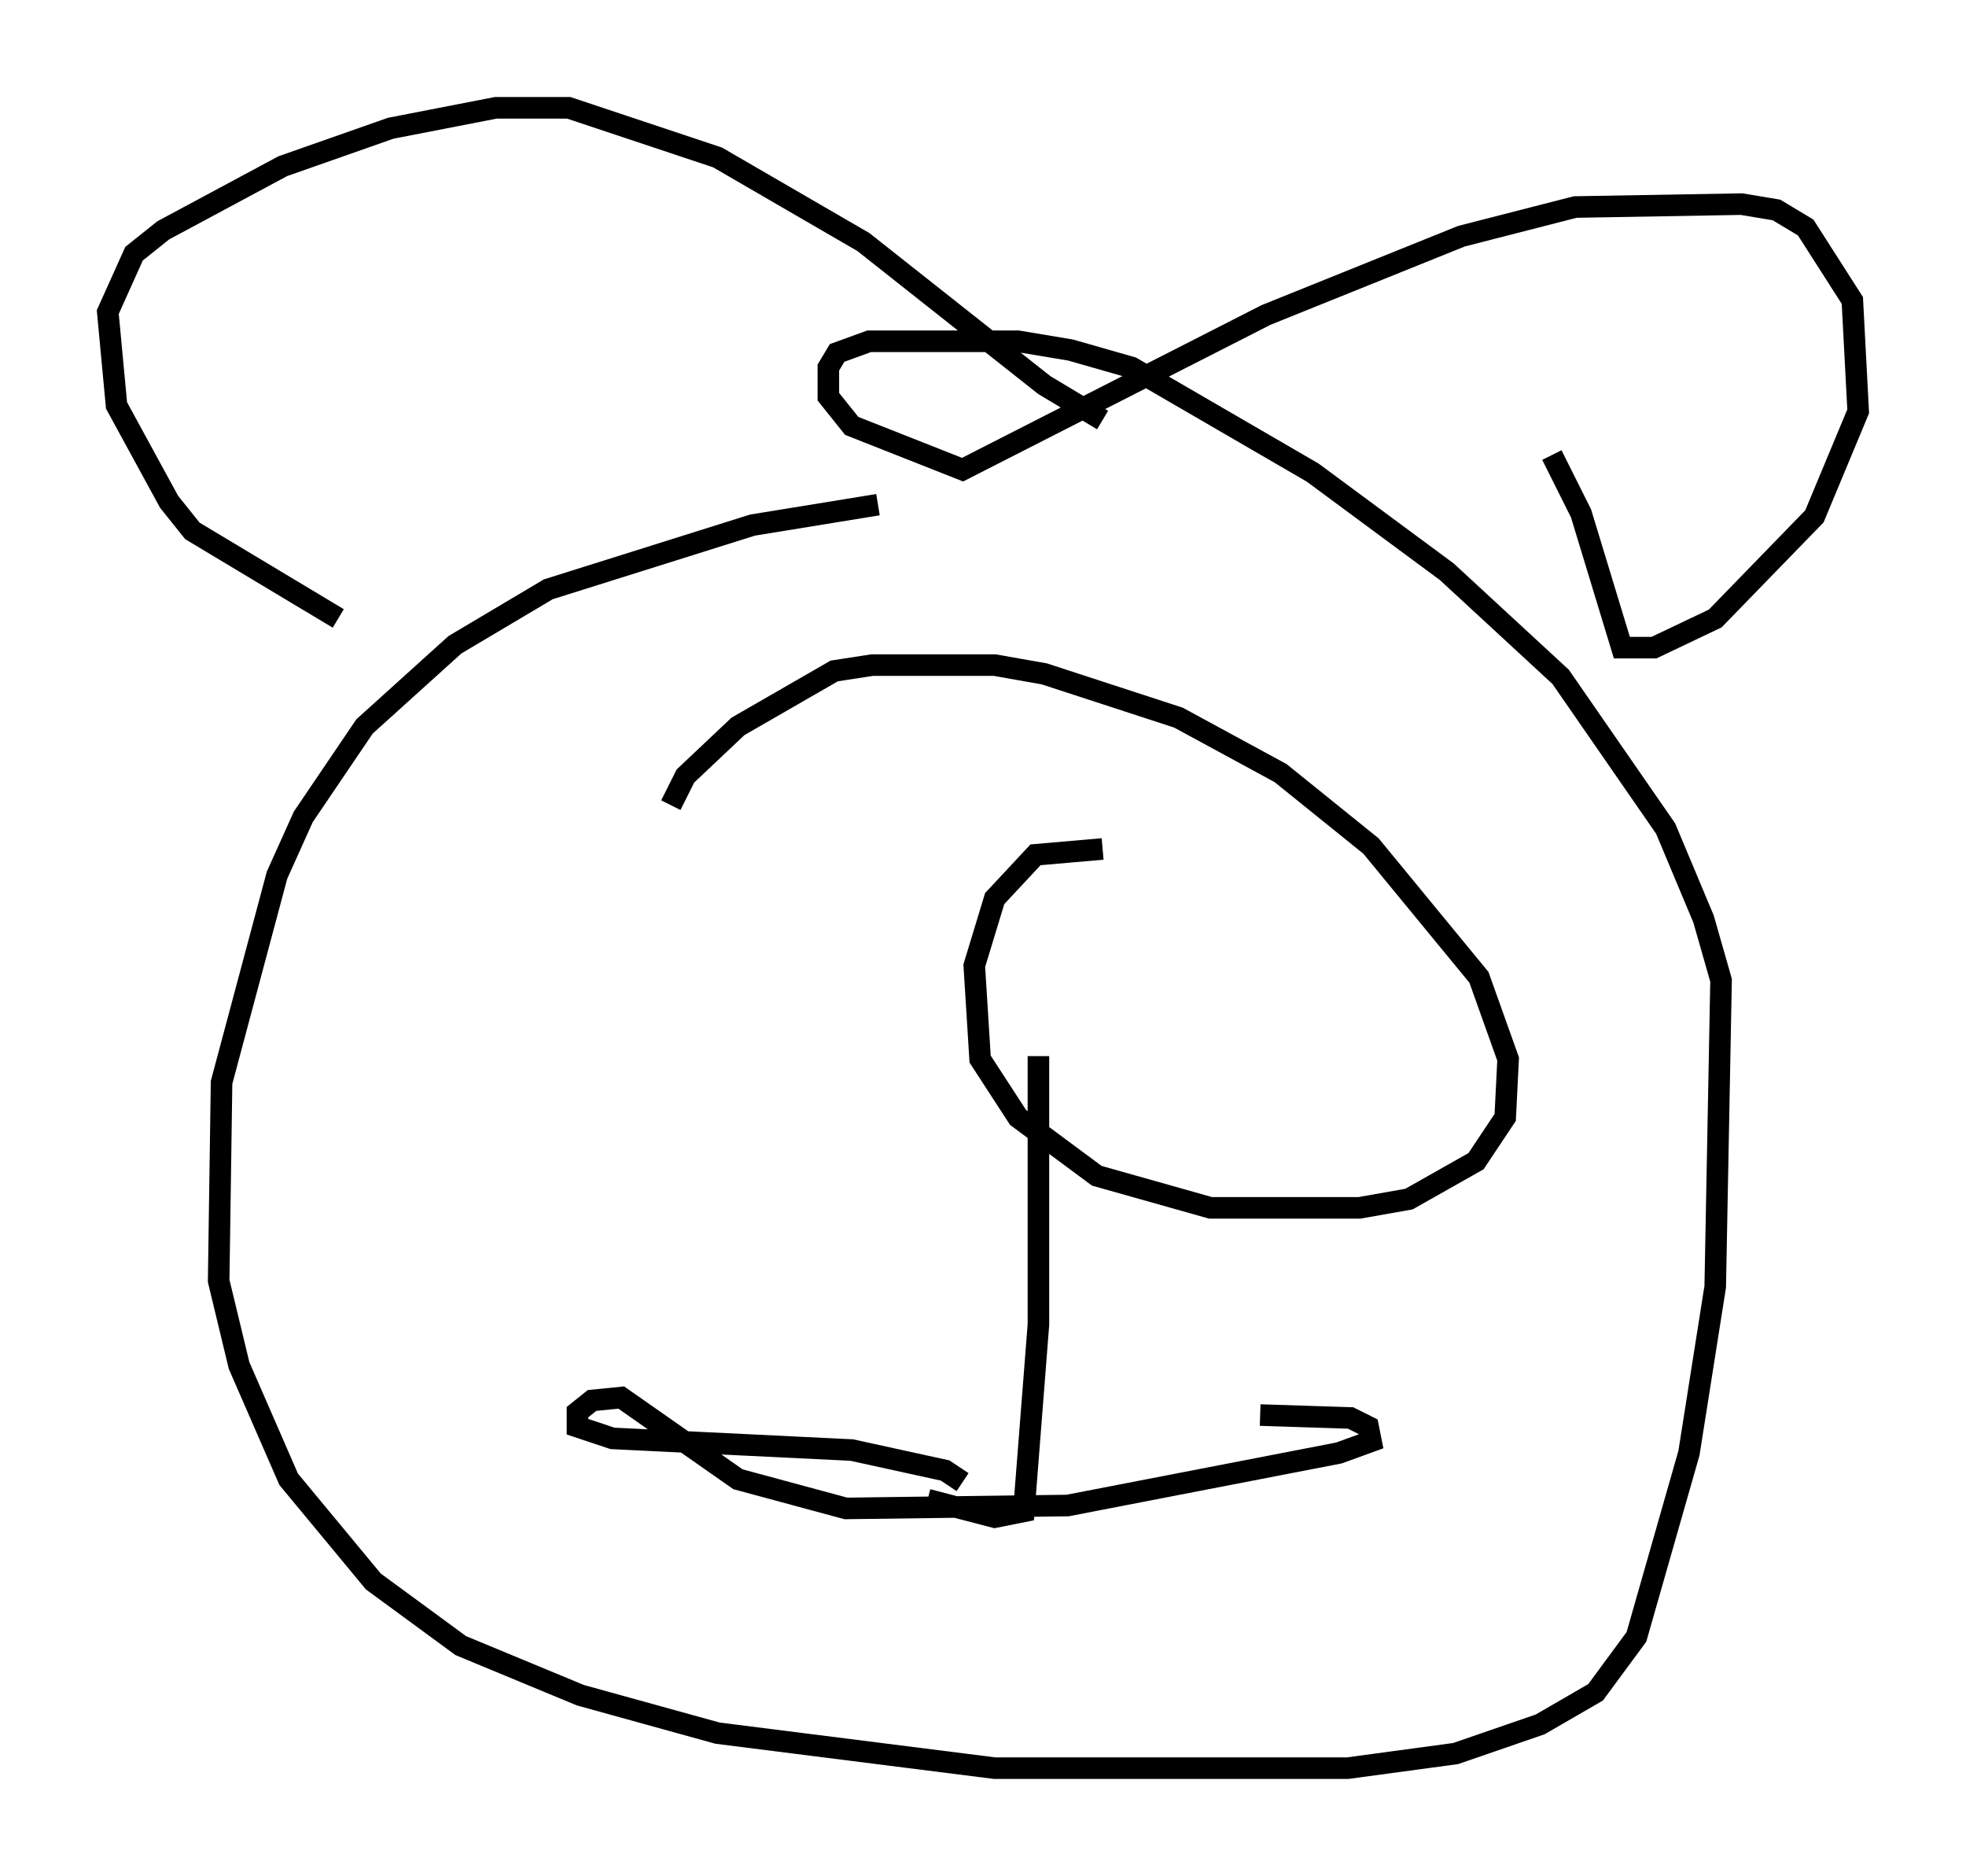 <?xml version="1.0" encoding="utf-8" ?>
<svg baseProfile="full" height="86.995" version="1.1" width="91.19" xmlns="http://www.w3.org/2000/svg" xmlns:ev="http://www.w3.org/2001/xml-events" xmlns:xlink="http://www.w3.org/1999/xlink"><defs /><rect fill="white" height="86.995" width="91.19" x="0" y="0" /><path d="M46.272, 23.403 m-5.548, 0.0 l-5.819, 0.947 -9.472, 2.977 l-4.33, 2.571 -4.195, 3.789 l-2.842, 4.195 -1.218, 2.706 l-2.571, 9.607 -0.135, 9.202 l0.947, 3.924 2.3, 5.277 l3.924, 4.736 4.059, 2.977 l5.548, 2.3 6.36, 1.759 l12.855, 1.624 16.373, 0.0 l5.007, -0.677 3.924, -1.353 l2.571, -1.488 1.894, -2.571 l2.436, -8.525 1.218, -7.713 l0.271, -14.208 -0.812, -2.842 l-1.759, -4.195 -4.871, -7.036 l-5.277, -4.871 -6.225, -4.601 l-8.39, -4.871 -2.842, -0.812 l-2.436, -0.406 -6.901, 0.0 l-1.488, 0.541 -0.406, 0.677 l0.0, 1.353 1.083, 1.353 l5.142, 2.03 14.073, -7.172 l9.066, -3.654 5.277, -1.353 l7.713, -0.135 1.624, 0.271 l1.353, 0.812 2.165, 3.383 l0.271, 5.142 -2.03, 4.871 l-4.601, 4.736 -2.842, 1.353 l-1.488, 0.0 -1.894, -6.225 l-1.353, -2.706 m-20.839, -1.624 l-2.706, -1.624 -8.39, -6.631 l-6.766, -3.924 -6.901, -2.3 l-3.383, 0.0 -4.871, 0.947 l-5.007, 1.759 -5.548, 2.977 l-1.353, 1.083 -1.218, 2.706 l0.406, 4.33 2.436, 4.465 l1.083, 1.353 6.766, 4.059 m35.453, 10.69 l-3.112, 0.271 -1.894, 2.03 l-0.947, 3.112 0.271, 4.33 l1.759, 2.706 3.654, 2.706 l5.277, 1.488 6.901, 0.0 l2.3, -0.406 3.112, -1.759 l1.353, -2.03 0.135, -2.706 l-1.353, -3.789 -5.007, -6.089 l-4.195, -3.383 -4.736, -2.571 l-6.225, -2.03 -2.3, -0.406 l-5.683, 0.0 -1.759, 0.271 l-4.465, 2.571 -2.436, 2.3 l-0.677, 1.353 m17.05, 11.637 l0.0, 12.449 -0.677, 8.66 l-1.353, 0.271 -3.112, -0.812 m1.624, -0.812 l-0.812, -0.541 -4.33, -0.947 l-11.096, -0.541 -1.624, -0.541 l0.0, -0.677 0.677, -0.541 l1.353, -0.135 5.413, 3.789 l5.007, 1.353 10.284, -0.135 l12.584, -2.436 1.488, -0.541 l-0.135, -0.677 -0.812, -0.406 l-4.195, -0.135 " fill="none" stroke="black" stroke-width="1" /></svg>